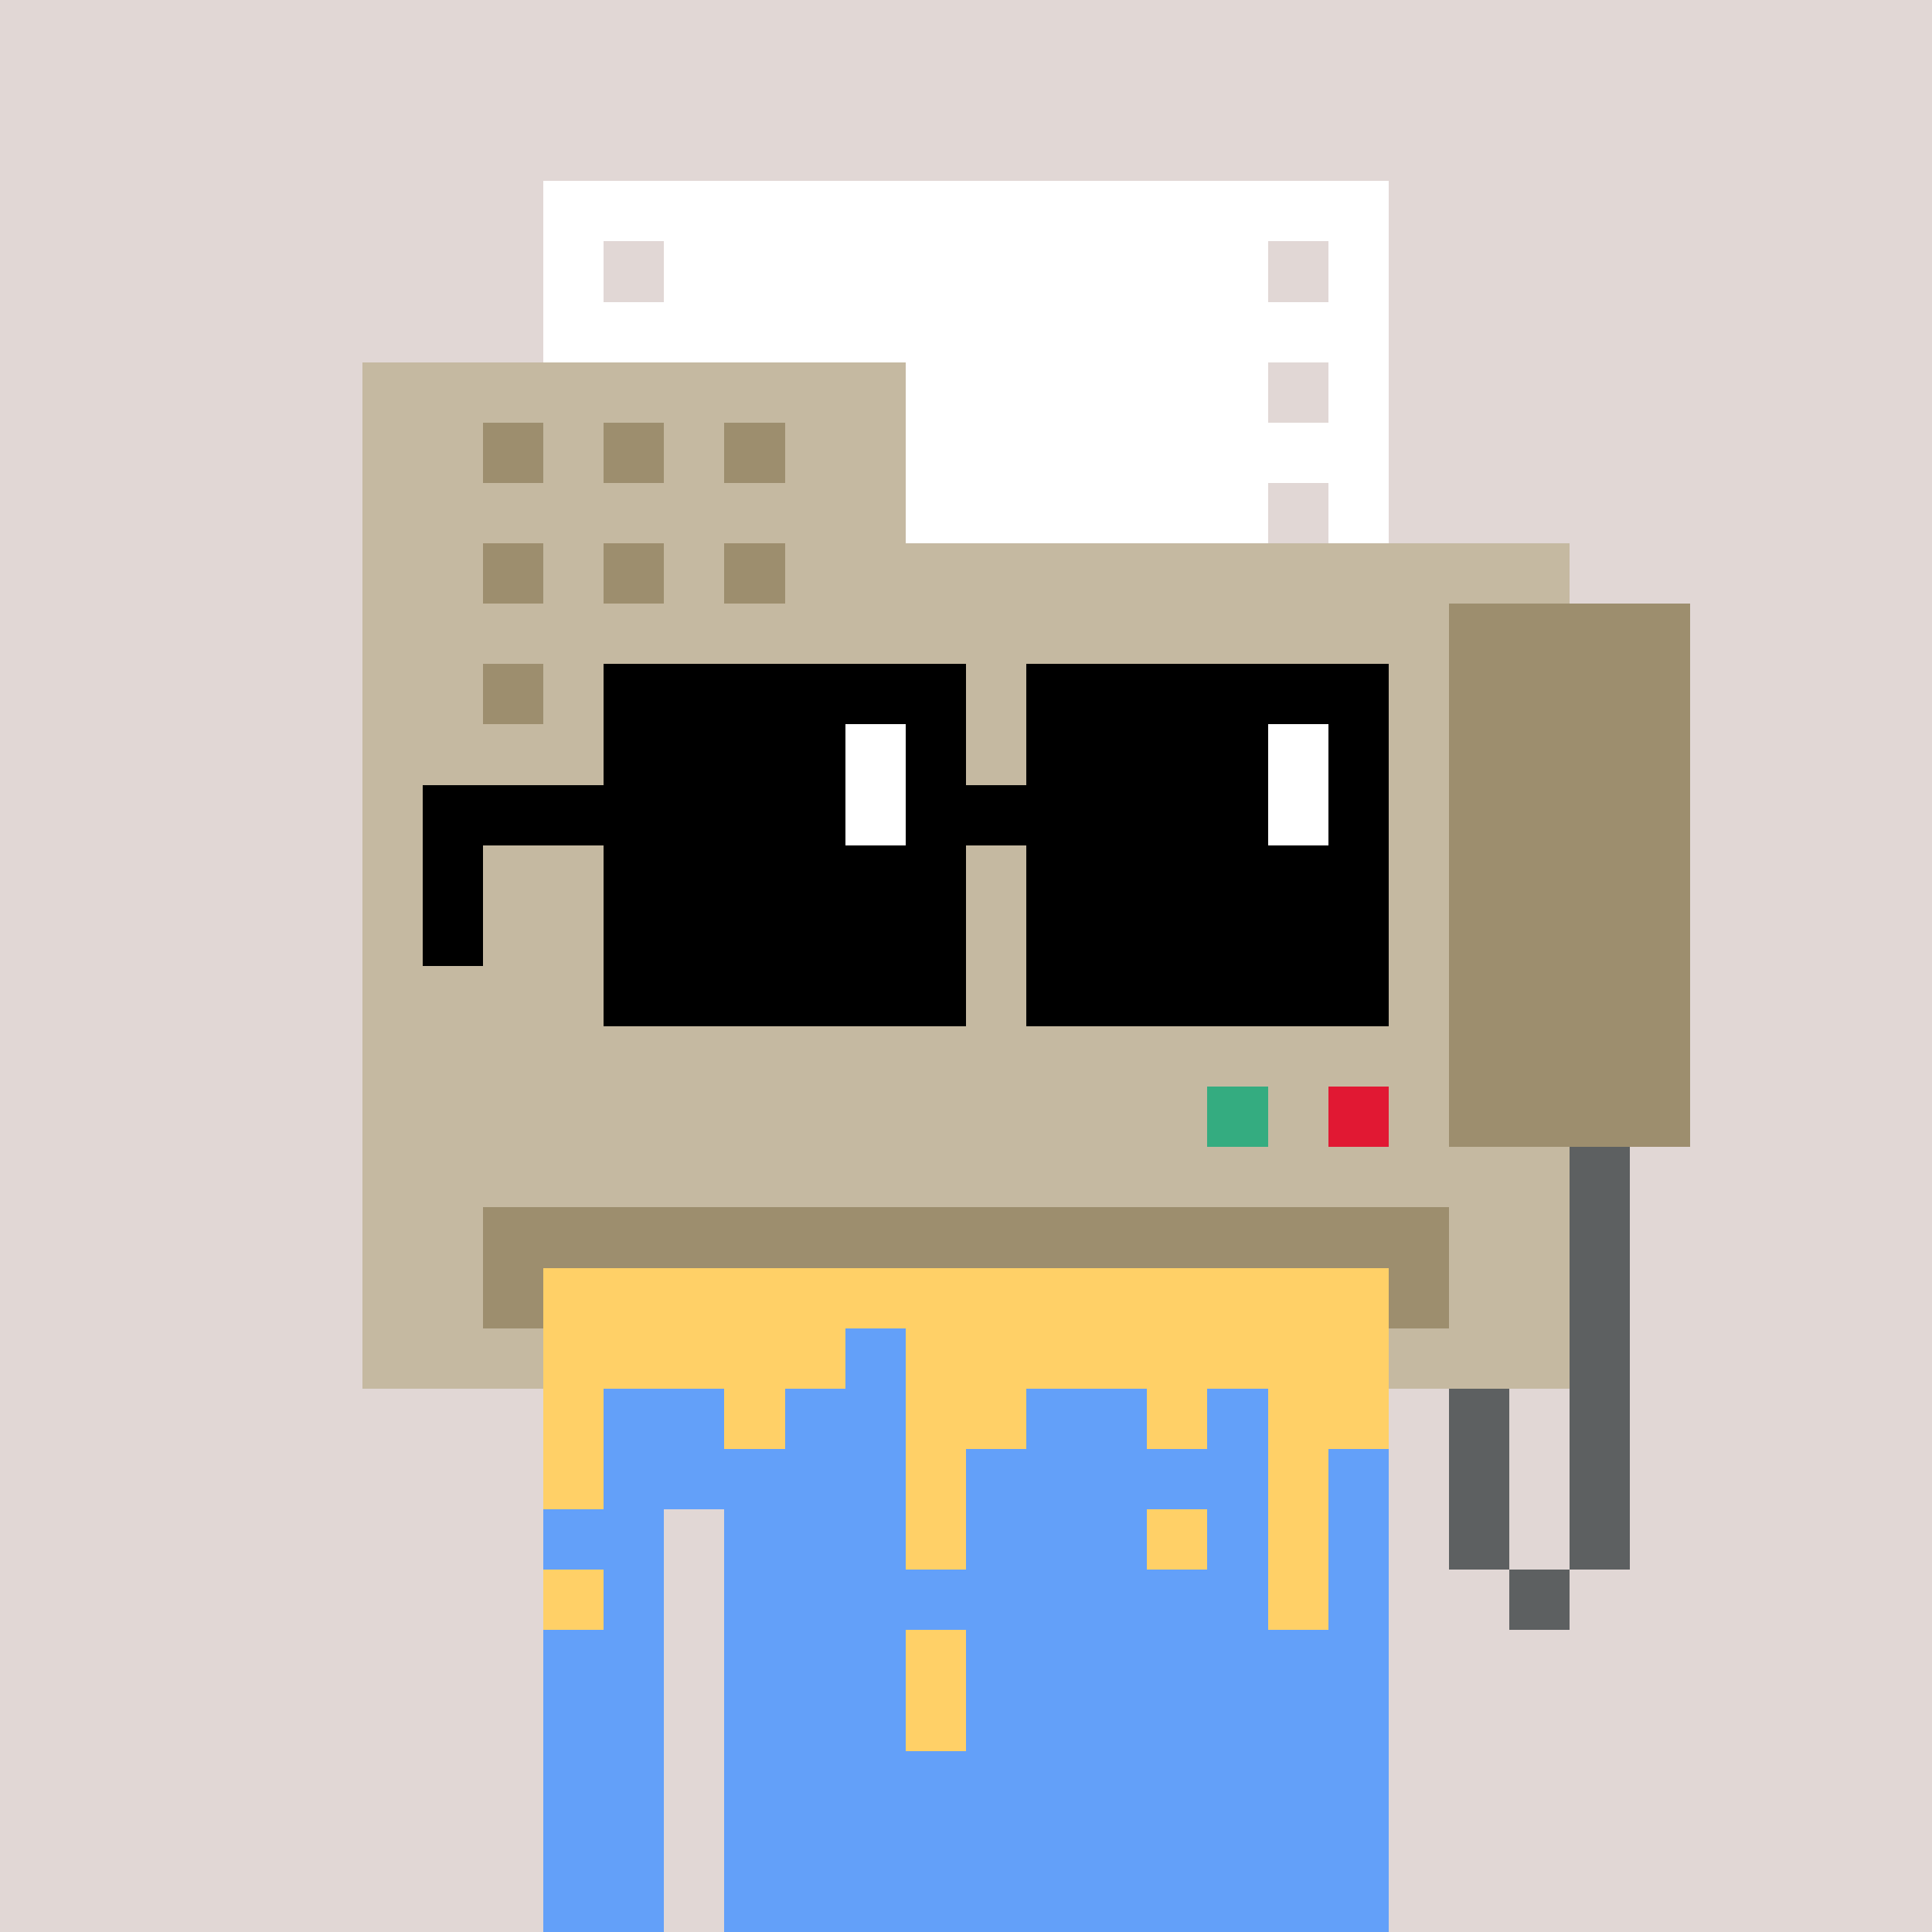 <svg width="320" height="320" viewBox="0 0 320 320" xmlns="http://www.w3.org/2000/svg" shape-rendering="crispEdges"><rect width="100%" height="100%" fill="#e1d7d5" /><rect width="140" height="10" x="90" y="210" fill="#63a0f9" /><rect width="140" height="10" x="90" y="220" fill="#63a0f9" /><rect width="140" height="10" x="90" y="230" fill="#63a0f9" /><rect width="140" height="10" x="90" y="240" fill="#63a0f9" /><rect width="20" height="10" x="90" y="250" fill="#63a0f9" /><rect width="110" height="10" x="120" y="250" fill="#63a0f9" /><rect width="20" height="10" x="90" y="260" fill="#63a0f9" /><rect width="110" height="10" x="120" y="260" fill="#63a0f9" /><rect width="20" height="10" x="90" y="270" fill="#63a0f9" /><rect width="110" height="10" x="120" y="270" fill="#63a0f9" /><rect width="20" height="10" x="90" y="280" fill="#63a0f9" /><rect width="110" height="10" x="120" y="280" fill="#63a0f9" /><rect width="20" height="10" x="90" y="290" fill="#63a0f9" /><rect width="110" height="10" x="120" y="290" fill="#63a0f9" /><rect width="20" height="10" x="90" y="300" fill="#63a0f9" /><rect width="110" height="10" x="120" y="300" fill="#63a0f9" /><rect width="20" height="10" x="90" y="310" fill="#63a0f9" /><rect width="110" height="10" x="120" y="310" fill="#63a0f9" /><rect width="140" height="10" x="90" y="210" fill="#ffd067" /><rect width="50" height="10" x="90" y="220" fill="#ffd067" /><rect width="80" height="10" x="150" y="220" fill="#ffd067" /><rect width="10" height="10" x="90" y="230" fill="#ffd067" /><rect width="10" height="10" x="120" y="230" fill="#ffd067" /><rect width="20" height="10" x="150" y="230" fill="#ffd067" /><rect width="10" height="10" x="190" y="230" fill="#ffd067" /><rect width="20" height="10" x="210" y="230" fill="#ffd067" /><rect width="10" height="10" x="90" y="240" fill="#ffd067" /><rect width="10" height="10" x="150" y="240" fill="#ffd067" /><rect width="10" height="10" x="210" y="240" fill="#ffd067" /><rect width="10" height="10" x="150" y="250" fill="#ffd067" /><rect width="10" height="10" x="190" y="250" fill="#ffd067" /><rect width="10" height="10" x="210" y="250" fill="#ffd067" /><rect width="10" height="10" x="90" y="260" fill="#ffd067" /><rect width="10" height="10" x="210" y="260" fill="#ffd067" /><rect width="10" height="10" x="150" y="270" fill="#ffd067" /><rect width="10" height="10" x="150" y="280" fill="#ffd067" /><rect width="140" height="10" x="90" y="30" fill="#ffffff" /><rect width="10" height="10" x="90" y="40" fill="#ffffff" /><rect width="100" height="10" x="110" y="40" fill="#ffffff" /><rect width="10" height="10" x="220" y="40" fill="#ffffff" /><rect width="140" height="10" x="90" y="50" fill="#ffffff" /><rect width="90" height="10" x="60" y="60" fill="#c5b9a1" /><rect width="60" height="10" x="150" y="60" fill="#ffffff" /><rect width="10" height="10" x="220" y="60" fill="#ffffff" /><rect width="20" height="10" x="60" y="70" fill="#c5b9a1" /><rect width="10" height="10" x="80" y="70" fill="#9d8e6e" /><rect width="10" height="10" x="90" y="70" fill="#c5b9a1" /><rect width="10" height="10" x="100" y="70" fill="#9d8e6e" /><rect width="10" height="10" x="110" y="70" fill="#c5b9a1" /><rect width="10" height="10" x="120" y="70" fill="#9d8e6e" /><rect width="20" height="10" x="130" y="70" fill="#c5b9a1" /><rect width="80" height="10" x="150" y="70" fill="#ffffff" /><rect width="90" height="10" x="60" y="80" fill="#c5b9a1" /><rect width="60" height="10" x="150" y="80" fill="#ffffff" /><rect width="10" height="10" x="220" y="80" fill="#ffffff" /><rect width="20" height="10" x="60" y="90" fill="#c5b9a1" /><rect width="10" height="10" x="80" y="90" fill="#9d8e6e" /><rect width="10" height="10" x="90" y="90" fill="#c5b9a1" /><rect width="10" height="10" x="100" y="90" fill="#9d8e6e" /><rect width="10" height="10" x="110" y="90" fill="#c5b9a1" /><rect width="10" height="10" x="120" y="90" fill="#9d8e6e" /><rect width="130" height="10" x="130" y="90" fill="#c5b9a1" /><rect width="180" height="10" x="60" y="100" fill="#c5b9a1" /><rect width="40" height="10" x="240" y="100" fill="#9d8e6e" /><rect width="20" height="10" x="60" y="110" fill="#c5b9a1" /><rect width="10" height="10" x="80" y="110" fill="#9d8e6e" /><rect width="150" height="10" x="90" y="110" fill="#c5b9a1" /><rect width="40" height="10" x="240" y="110" fill="#9d8e6e" /><rect width="180" height="10" x="60" y="120" fill="#c5b9a1" /><rect width="40" height="10" x="240" y="120" fill="#9d8e6e" /><rect width="180" height="10" x="60" y="130" fill="#c5b9a1" /><rect width="40" height="10" x="240" y="130" fill="#9d8e6e" /><rect width="180" height="10" x="60" y="140" fill="#c5b9a1" /><rect width="40" height="10" x="240" y="140" fill="#9d8e6e" /><rect width="180" height="10" x="60" y="150" fill="#c5b9a1" /><rect width="40" height="10" x="240" y="150" fill="#9d8e6e" /><rect width="180" height="10" x="60" y="160" fill="#c5b9a1" /><rect width="40" height="10" x="240" y="160" fill="#9d8e6e" /><rect width="180" height="10" x="60" y="170" fill="#c5b9a1" /><rect width="40" height="10" x="240" y="170" fill="#9d8e6e" /><rect width="140" height="10" x="60" y="180" fill="#c5b9a1" /><rect width="10" height="10" x="200" y="180" fill="#34ac80" /><rect width="10" height="10" x="210" y="180" fill="#c5b9a1" /><rect width="10" height="10" x="220" y="180" fill="#e11833" /><rect width="10" height="10" x="230" y="180" fill="#c5b9a1" /><rect width="40" height="10" x="240" y="180" fill="#9d8e6e" /><rect width="200" height="10" x="60" y="190" fill="#c5b9a1" /><rect width="10" height="10" x="260" y="190" fill="#5d6061" /><rect width="20" height="10" x="60" y="200" fill="#c5b9a1" /><rect width="160" height="10" x="80" y="200" fill="#9d8e6e" /><rect width="20" height="10" x="240" y="200" fill="#c5b9a1" /><rect width="10" height="10" x="260" y="200" fill="#5d6061" /><rect width="20" height="10" x="60" y="210" fill="#c5b9a1" /><rect width="10" height="10" x="80" y="210" fill="#9d8e6e" /><rect width="10" height="10" x="230" y="210" fill="#9d8e6e" /><rect width="20" height="10" x="240" y="210" fill="#c5b9a1" /><rect width="10" height="10" x="260" y="210" fill="#5d6061" /><rect width="30" height="10" x="60" y="220" fill="#c5b9a1" /><rect width="30" height="10" x="230" y="220" fill="#c5b9a1" /><rect width="10" height="10" x="260" y="220" fill="#5d6061" /><rect width="10" height="10" x="240" y="230" fill="#5d6061" /><rect width="10" height="10" x="260" y="230" fill="#5d6061" /><rect width="10" height="10" x="240" y="240" fill="#5d6061" /><rect width="10" height="10" x="260" y="240" fill="#5d6061" /><rect width="10" height="10" x="240" y="250" fill="#5d6061" /><rect width="10" height="10" x="260" y="250" fill="#5d6061" /><rect width="10" height="10" x="250" y="260" fill="#5d6061" /><rect width="60" height="10" x="100" y="110" fill="#000000" /><rect width="60" height="10" x="170" y="110" fill="#000000" /><rect width="40" height="10" x="100" y="120" fill="#000000" /><rect width="10" height="10" x="140" y="120" fill="#ffffff" /><rect width="10" height="10" x="150" y="120" fill="#000000" /><rect width="40" height="10" x="170" y="120" fill="#000000" /><rect width="10" height="10" x="210" y="120" fill="#ffffff" /><rect width="10" height="10" x="220" y="120" fill="#000000" /><rect width="70" height="10" x="70" y="130" fill="#000000" /><rect width="10" height="10" x="140" y="130" fill="#ffffff" /><rect width="60" height="10" x="150" y="130" fill="#000000" /><rect width="10" height="10" x="210" y="130" fill="#ffffff" /><rect width="10" height="10" x="220" y="130" fill="#000000" /><rect width="10" height="10" x="70" y="140" fill="#000000" /><rect width="60" height="10" x="100" y="140" fill="#000000" /><rect width="60" height="10" x="170" y="140" fill="#000000" /><rect width="10" height="10" x="70" y="150" fill="#000000" /><rect width="60" height="10" x="100" y="150" fill="#000000" /><rect width="60" height="10" x="170" y="150" fill="#000000" /><rect width="60" height="10" x="100" y="160" fill="#000000" /><rect width="60" height="10" x="170" y="160" fill="#000000" /></svg>